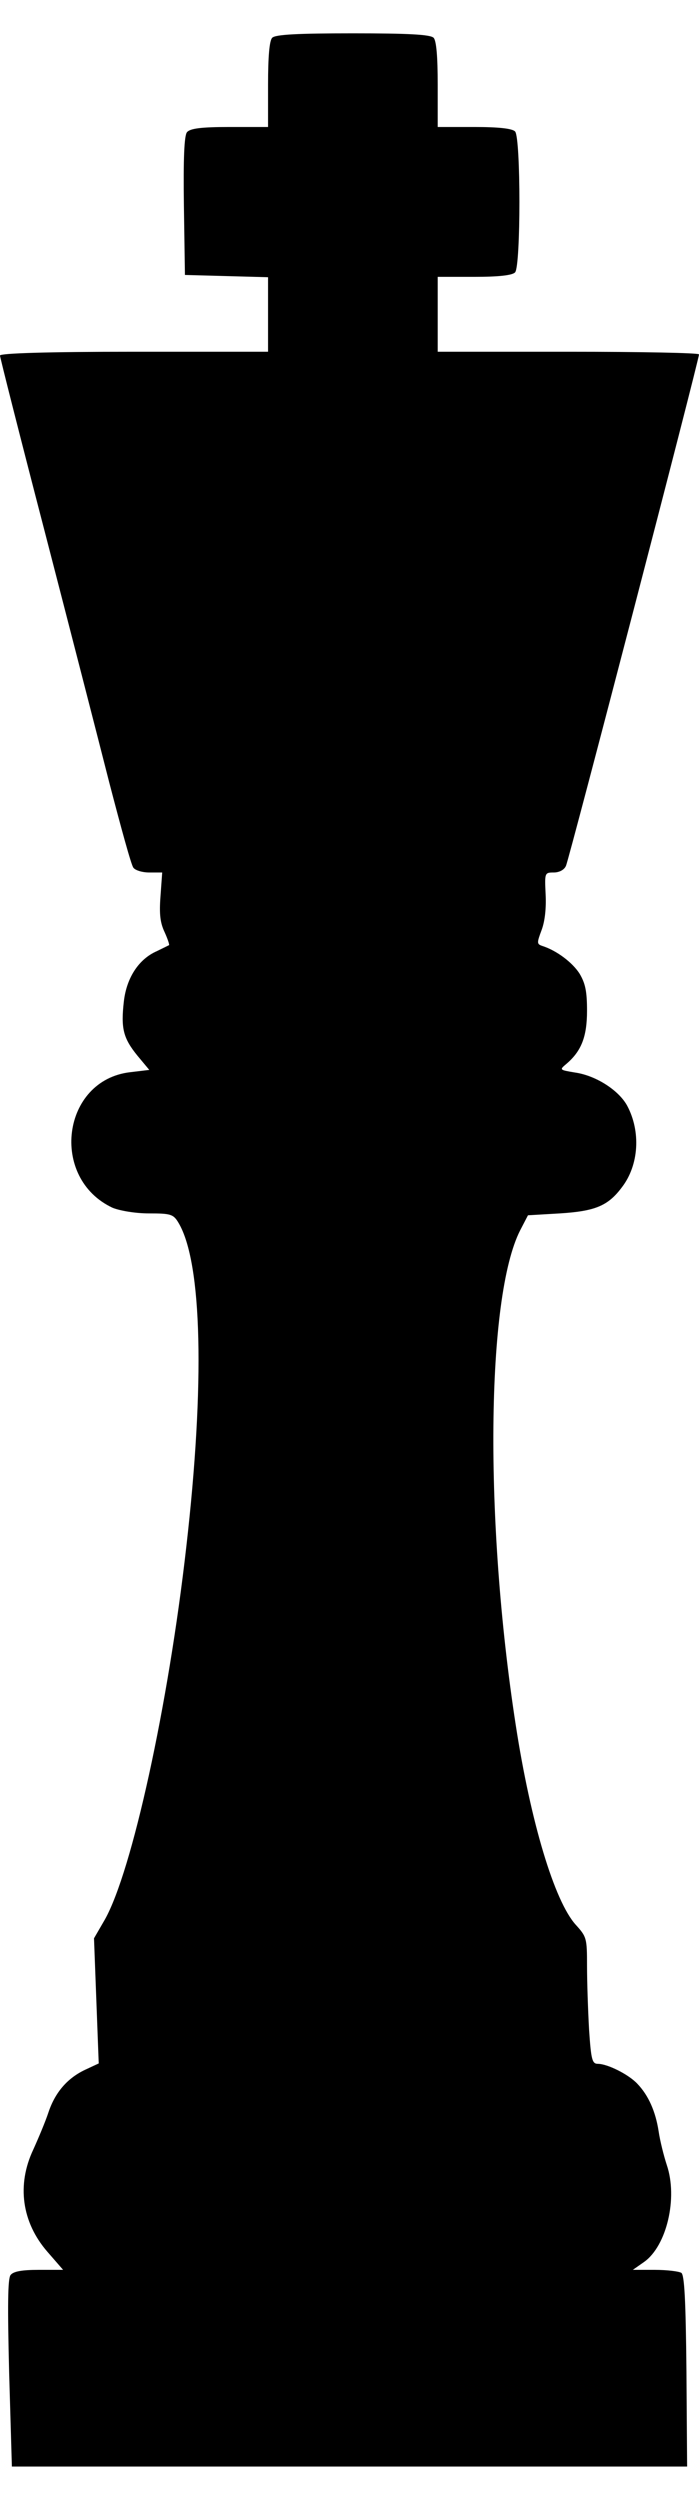 <svg width="21" height="75" viewBox="0 0 21 75" fill="none" xmlns="http://www.w3.org/2000/svg">
<path d="M8.176 1.135C8.094 1.225 8.053 1.697 8.053 2.54V3.81H6.891C6.035 3.81 5.709 3.855 5.617 3.967C5.535 4.068 5.505 4.754 5.525 6.181L5.556 8.249L6.81 8.283L8.053 8.317V9.43V10.553H4.027C1.437 10.553 0 10.598 0 10.666C0 10.722 0.601 13.094 1.335 15.915C2.069 18.747 2.946 22.153 3.283 23.479C3.629 24.805 3.945 25.963 4.006 26.03C4.057 26.109 4.271 26.176 4.485 26.176H4.873L4.822 26.884C4.781 27.424 4.812 27.682 4.944 27.963C5.036 28.166 5.097 28.346 5.077 28.357C5.056 28.368 4.893 28.447 4.71 28.537C4.169 28.773 3.802 29.335 3.721 30.043C3.629 30.852 3.7 31.144 4.129 31.672L4.485 32.099L3.915 32.167C1.855 32.403 1.478 35.348 3.384 36.236C3.609 36.325 4.067 36.404 4.475 36.404C5.128 36.404 5.209 36.427 5.362 36.685C6.076 37.877 6.157 41.529 5.597 46.407C5.056 51.173 3.966 56.141 3.15 57.59L2.824 58.152L2.895 60.029L2.966 61.906L2.579 62.086C2.039 62.334 1.662 62.761 1.458 63.367C1.366 63.648 1.152 64.154 0.999 64.492C0.5 65.548 0.652 66.672 1.427 67.56L1.896 68.099H1.162C0.663 68.099 0.398 68.144 0.316 68.257C0.234 68.369 0.224 69.156 0.275 71.201L0.357 74H10.5H20.643L20.623 71.145C20.602 68.999 20.562 68.257 20.47 68.189C20.398 68.144 20.042 68.099 19.675 68.099H19.012L19.349 67.863C20.032 67.38 20.368 65.941 20.032 64.952C19.94 64.671 19.828 64.222 19.787 63.941C19.695 63.345 19.481 62.862 19.145 62.513C18.88 62.232 18.248 61.918 17.962 61.918C17.789 61.918 17.758 61.794 17.697 60.884C17.666 60.322 17.636 59.467 17.636 58.984C17.636 58.152 17.626 58.108 17.299 57.748C16.657 57.04 15.944 54.668 15.495 51.757C14.547 45.632 14.608 38.91 15.628 36.91L15.862 36.46L16.82 36.404C17.881 36.337 18.268 36.179 18.686 35.617C19.196 34.954 19.257 33.943 18.839 33.167C18.584 32.706 17.901 32.268 17.279 32.178C16.81 32.099 16.8 32.099 17.014 31.92C17.463 31.538 17.636 31.11 17.636 30.324C17.636 29.739 17.585 29.503 17.412 29.211C17.198 28.874 16.718 28.514 16.29 28.379C16.127 28.323 16.127 28.289 16.27 27.907C16.372 27.637 16.413 27.244 16.392 26.828C16.362 26.188 16.362 26.176 16.637 26.176C16.8 26.176 16.953 26.098 17.004 25.974C17.096 25.783 21 10.801 21 10.632C21 10.587 19.236 10.553 17.075 10.553H13.15V9.43V8.306H14.252C14.975 8.306 15.393 8.261 15.475 8.171C15.648 7.98 15.648 4.136 15.475 3.945C15.393 3.855 14.975 3.81 14.252 3.81H13.15V2.54C13.15 1.697 13.11 1.225 13.028 1.135C12.936 1.034 12.253 1 10.602 1C8.95 1 8.267 1.034 8.176 1.135Z" fill="black"/>
</svg>
